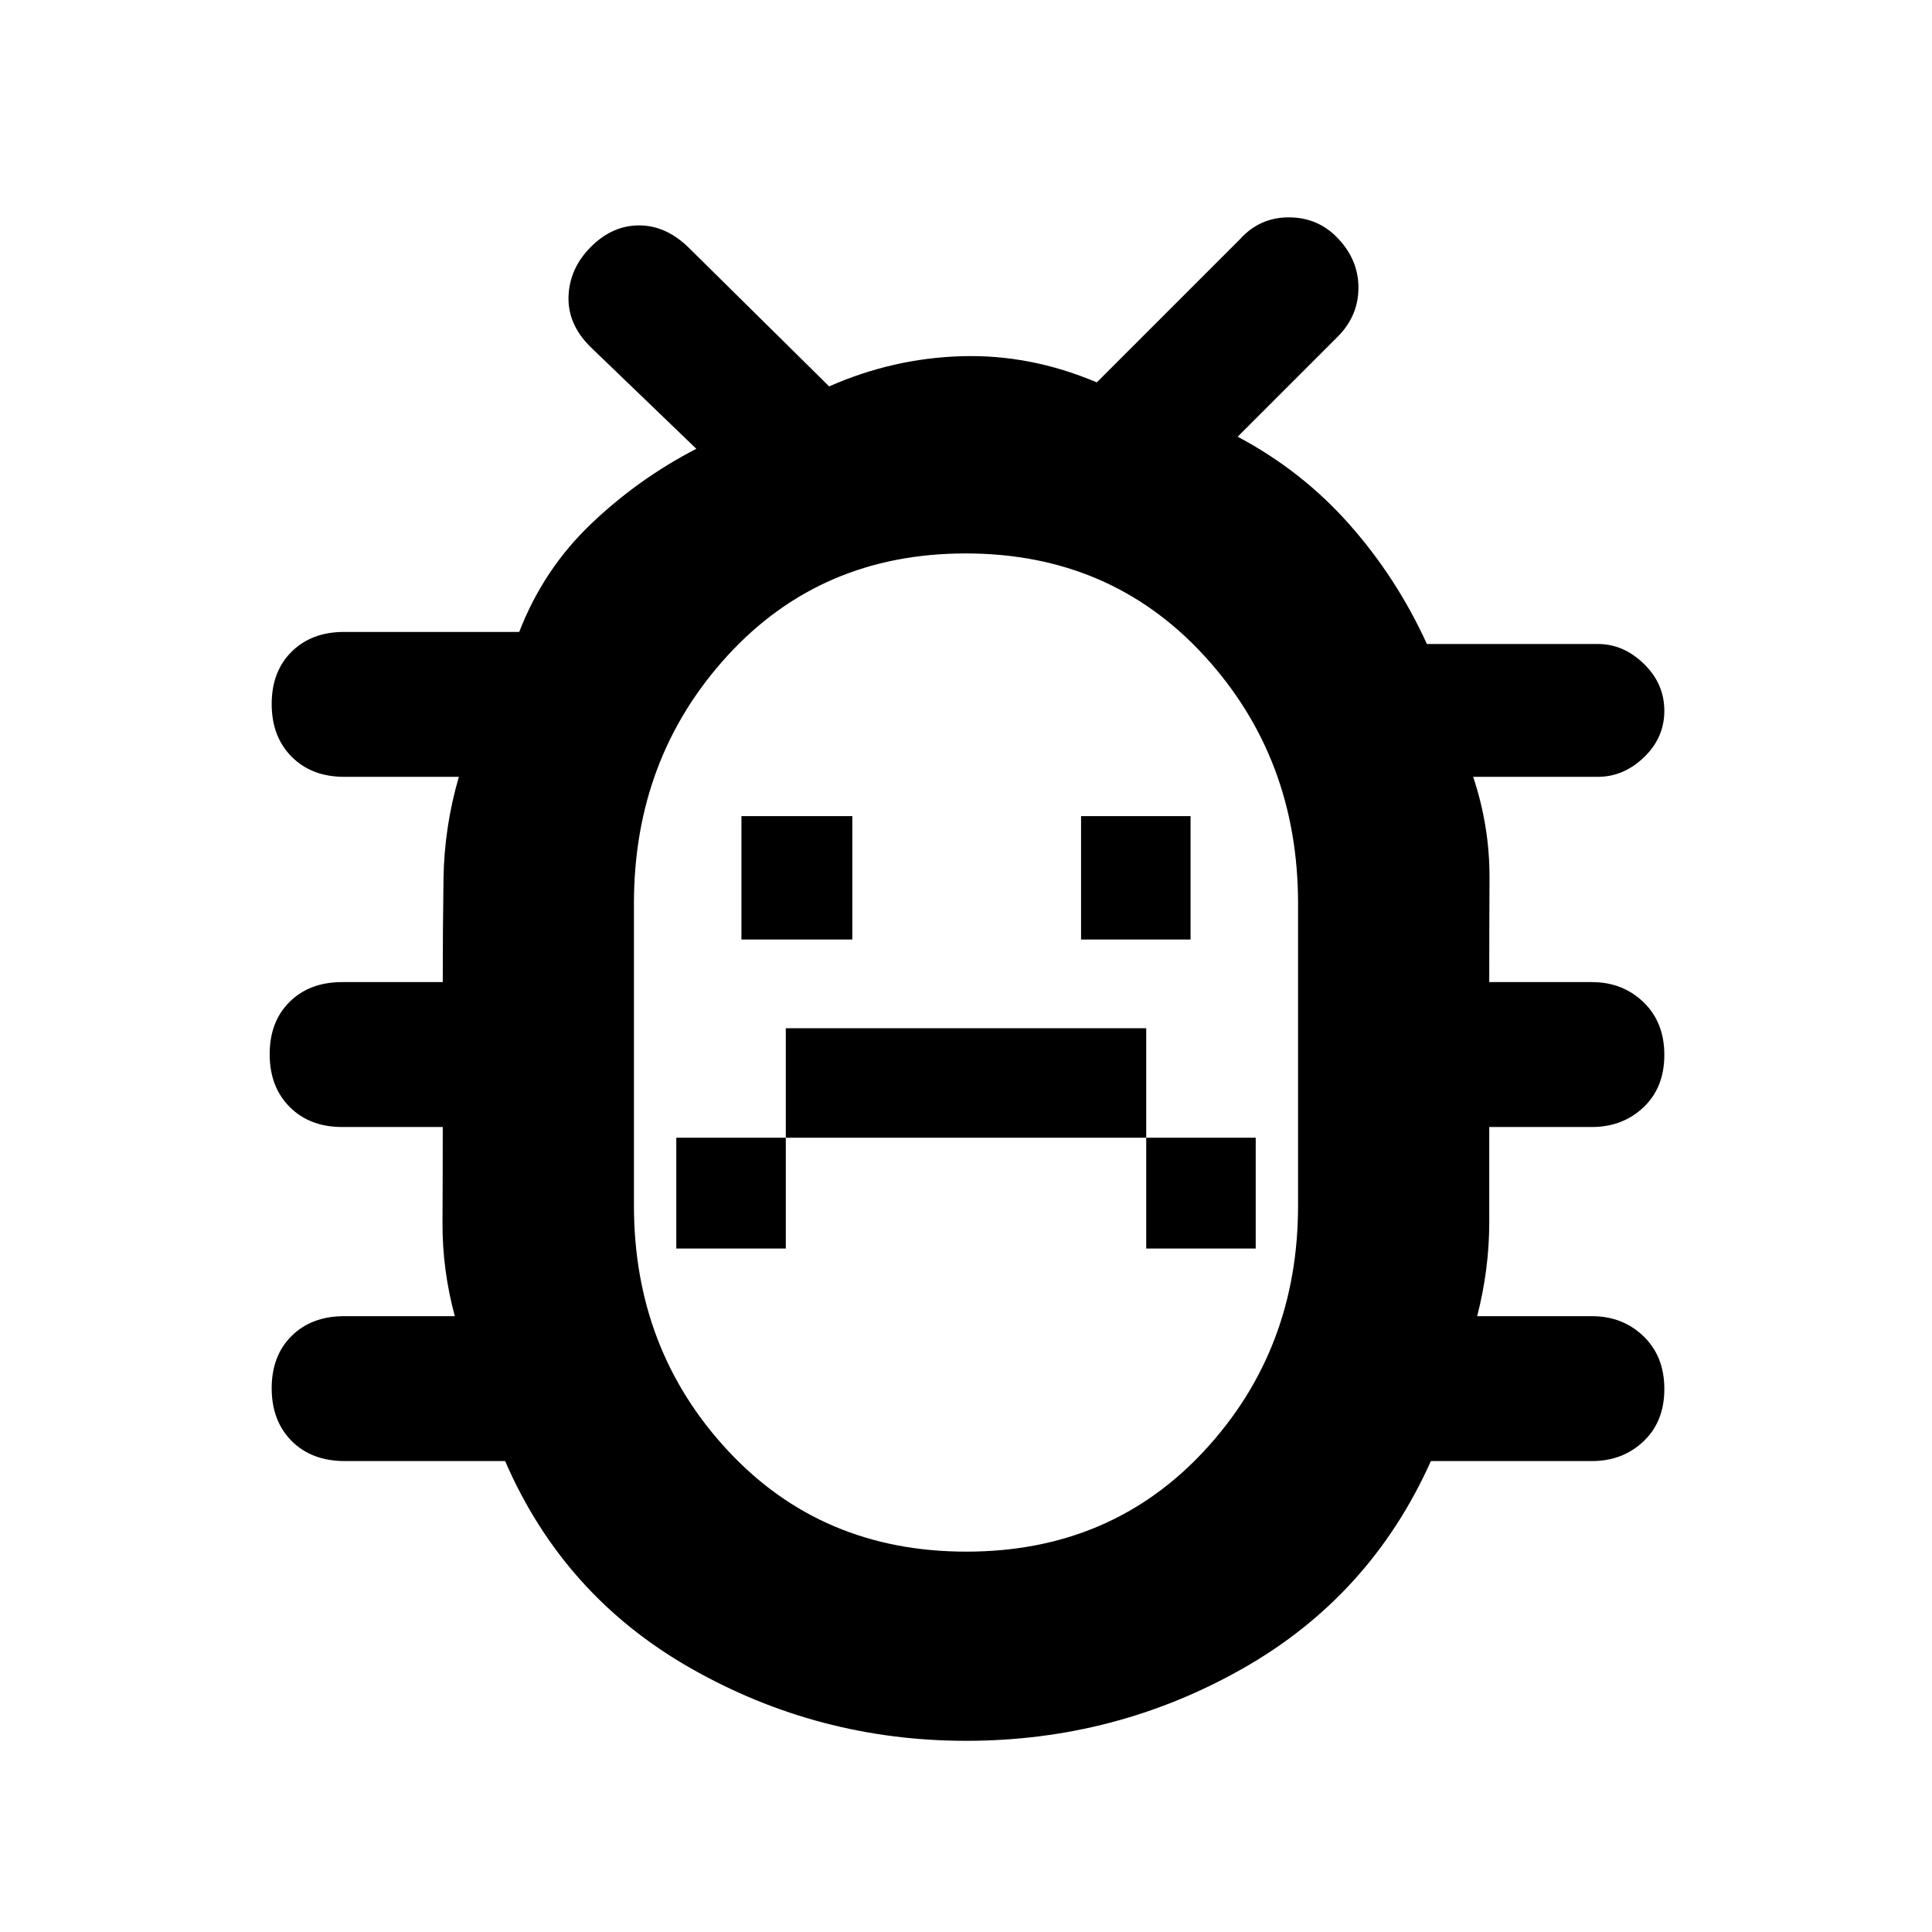 <?xml version="1.0" encoding="utf-8"?>
<svg xmlns="http://www.w3.org/2000/svg" height="48" viewBox="0 -960 960 960" width="48">
  <path d="M 480.09 -95 C 431.117 -95 385.527 -107 343.32 -131 C 301.107 -155 270.333 -189.333 251 -234 L 171.38 -234 C 160.36 -234 151.543 -237.327 144.93 -243.98 C 138.31 -250.627 135 -259.36 135 -270.18 C 135 -280.993 138.31 -289.667 144.93 -296.2 C 151.543 -302.733 160.233 -306 171 -306 L 226 -306 C 221.833 -321.333 219.793 -336.89 219.88 -352.67 C 219.96 -368.443 220 -384.22 220 -400 L 170 -400 C 159.233 -400 150.543 -403.327 143.93 -409.98 C 137.31 -416.627 134 -425.36 134 -436.18 C 134 -446.993 137.31 -455.667 143.93 -462.2 C 150.543 -468.733 159.233 -472 170 -472 L 220 -472 C 220 -489.333 220.127 -506.5 220.38 -523.5 C 220.627 -540.5 223.167 -557.333 228 -574 L 171 -574 C 160.233 -574 151.543 -577.327 144.93 -583.98 C 138.31 -590.627 135 -599.36 135 -610.18 C 135 -620.993 138.31 -629.667 144.93 -636.2 C 151.543 -642.733 160.233 -646 171 -646 L 258 -646 C 266 -666.667 277.833 -684.5 293.5 -699.5 C 309.167 -714.5 326.667 -727 346 -737 L 293.23 -787.78 C 285.743 -795.26 282.167 -803.597 282.5 -812.79 C 282.833 -821.977 286.473 -830.093 293.42 -837.14 C 300.567 -844.38 308.617 -848 317.57 -848 C 326.523 -848 334.773 -844.28 342.32 -836.84 L 412 -768 C 433.147 -777.333 455.1 -782.333 477.86 -783 C 500.62 -783.667 523 -779.333 545 -770 L 616 -841 C 622.56 -848.333 630.69 -852 640.39 -852 C 650.09 -852 658.227 -848.527 664.8 -841.58 C 671.6 -834.433 675 -826.26 675 -817.06 C 675 -807.867 671.667 -799.847 665 -793 L 615 -743 C 636.333 -731.667 654.847 -717.127 670.54 -699.38 C 686.233 -681.633 699.06 -661.84 709.02 -640 L 794 -640 C 802.5 -640 810.127 -636.703 816.88 -630.11 C 823.627 -623.517 827 -615.753 827 -606.82 C 827 -597.887 823.627 -590.183 816.88 -583.71 C 810.127 -577.237 802.5 -574 794 -574 L 732 -574 C 737.5 -557.553 740.21 -540.72 740.13 -523.5 C 740.043 -506.28 740 -489.113 740 -472 L 791 -472 C 801.2 -472 809.75 -468.673 816.65 -462.02 C 823.55 -455.373 827 -446.64 827 -435.82 C 827 -425.007 823.55 -416.333 816.65 -409.8 C 809.75 -403.267 801.2 -400 791 -400 L 740 -400 L 740 -352.67 C 740 -337.11 738 -321.553 734 -306 L 791 -306 C 801.2 -306 809.75 -302.673 816.65 -296.02 C 823.55 -289.373 827 -280.64 827 -269.82 C 827 -259.007 823.55 -250.333 816.65 -243.8 C 809.75 -237.267 801.2 -234 791 -234 L 711 -234 C 691 -189.333 659.883 -155 617.65 -131 C 575.41 -107 529.557 -95 480.09 -95 Z M 480.16 -189 C 528.053 -189 567.5 -205.737 598.5 -239.21 C 629.5 -272.677 645 -313.273 645 -361 L 645 -511 C 645 -559.273 629.447 -600.343 598.34 -634.21 C 567.233 -668.07 527.733 -685 479.84 -685 C 431.947 -685 392.5 -668.07 361.5 -634.21 C 330.5 -600.343 315 -559.273 315 -511 L 315 -361 C 315 -313.273 330.553 -272.677 361.66 -239.21 C 392.767 -205.737 432.267 -189 480.16 -189 Z M 336.041 -394.67 L 390.461 -394.67 L 390.461 -449.07 L 569.55 -449.07 L 569.55 -394.67 L 623.96 -394.67 L 623.96 -339.6 L 569.55 -339.6 L 569.55 -394.67 L 390.461 -394.67 L 390.461 -339.6 L 336.041 -339.6 Z M 368.417 -554.47 L 423.517 -554.47 L 423.517 -493.17 L 368.417 -493.17 Z M 537.174 -554.47 L 591.585 -554.47 L 591.585 -493.17 L 537.174 -493.17 Z"/>
</svg>